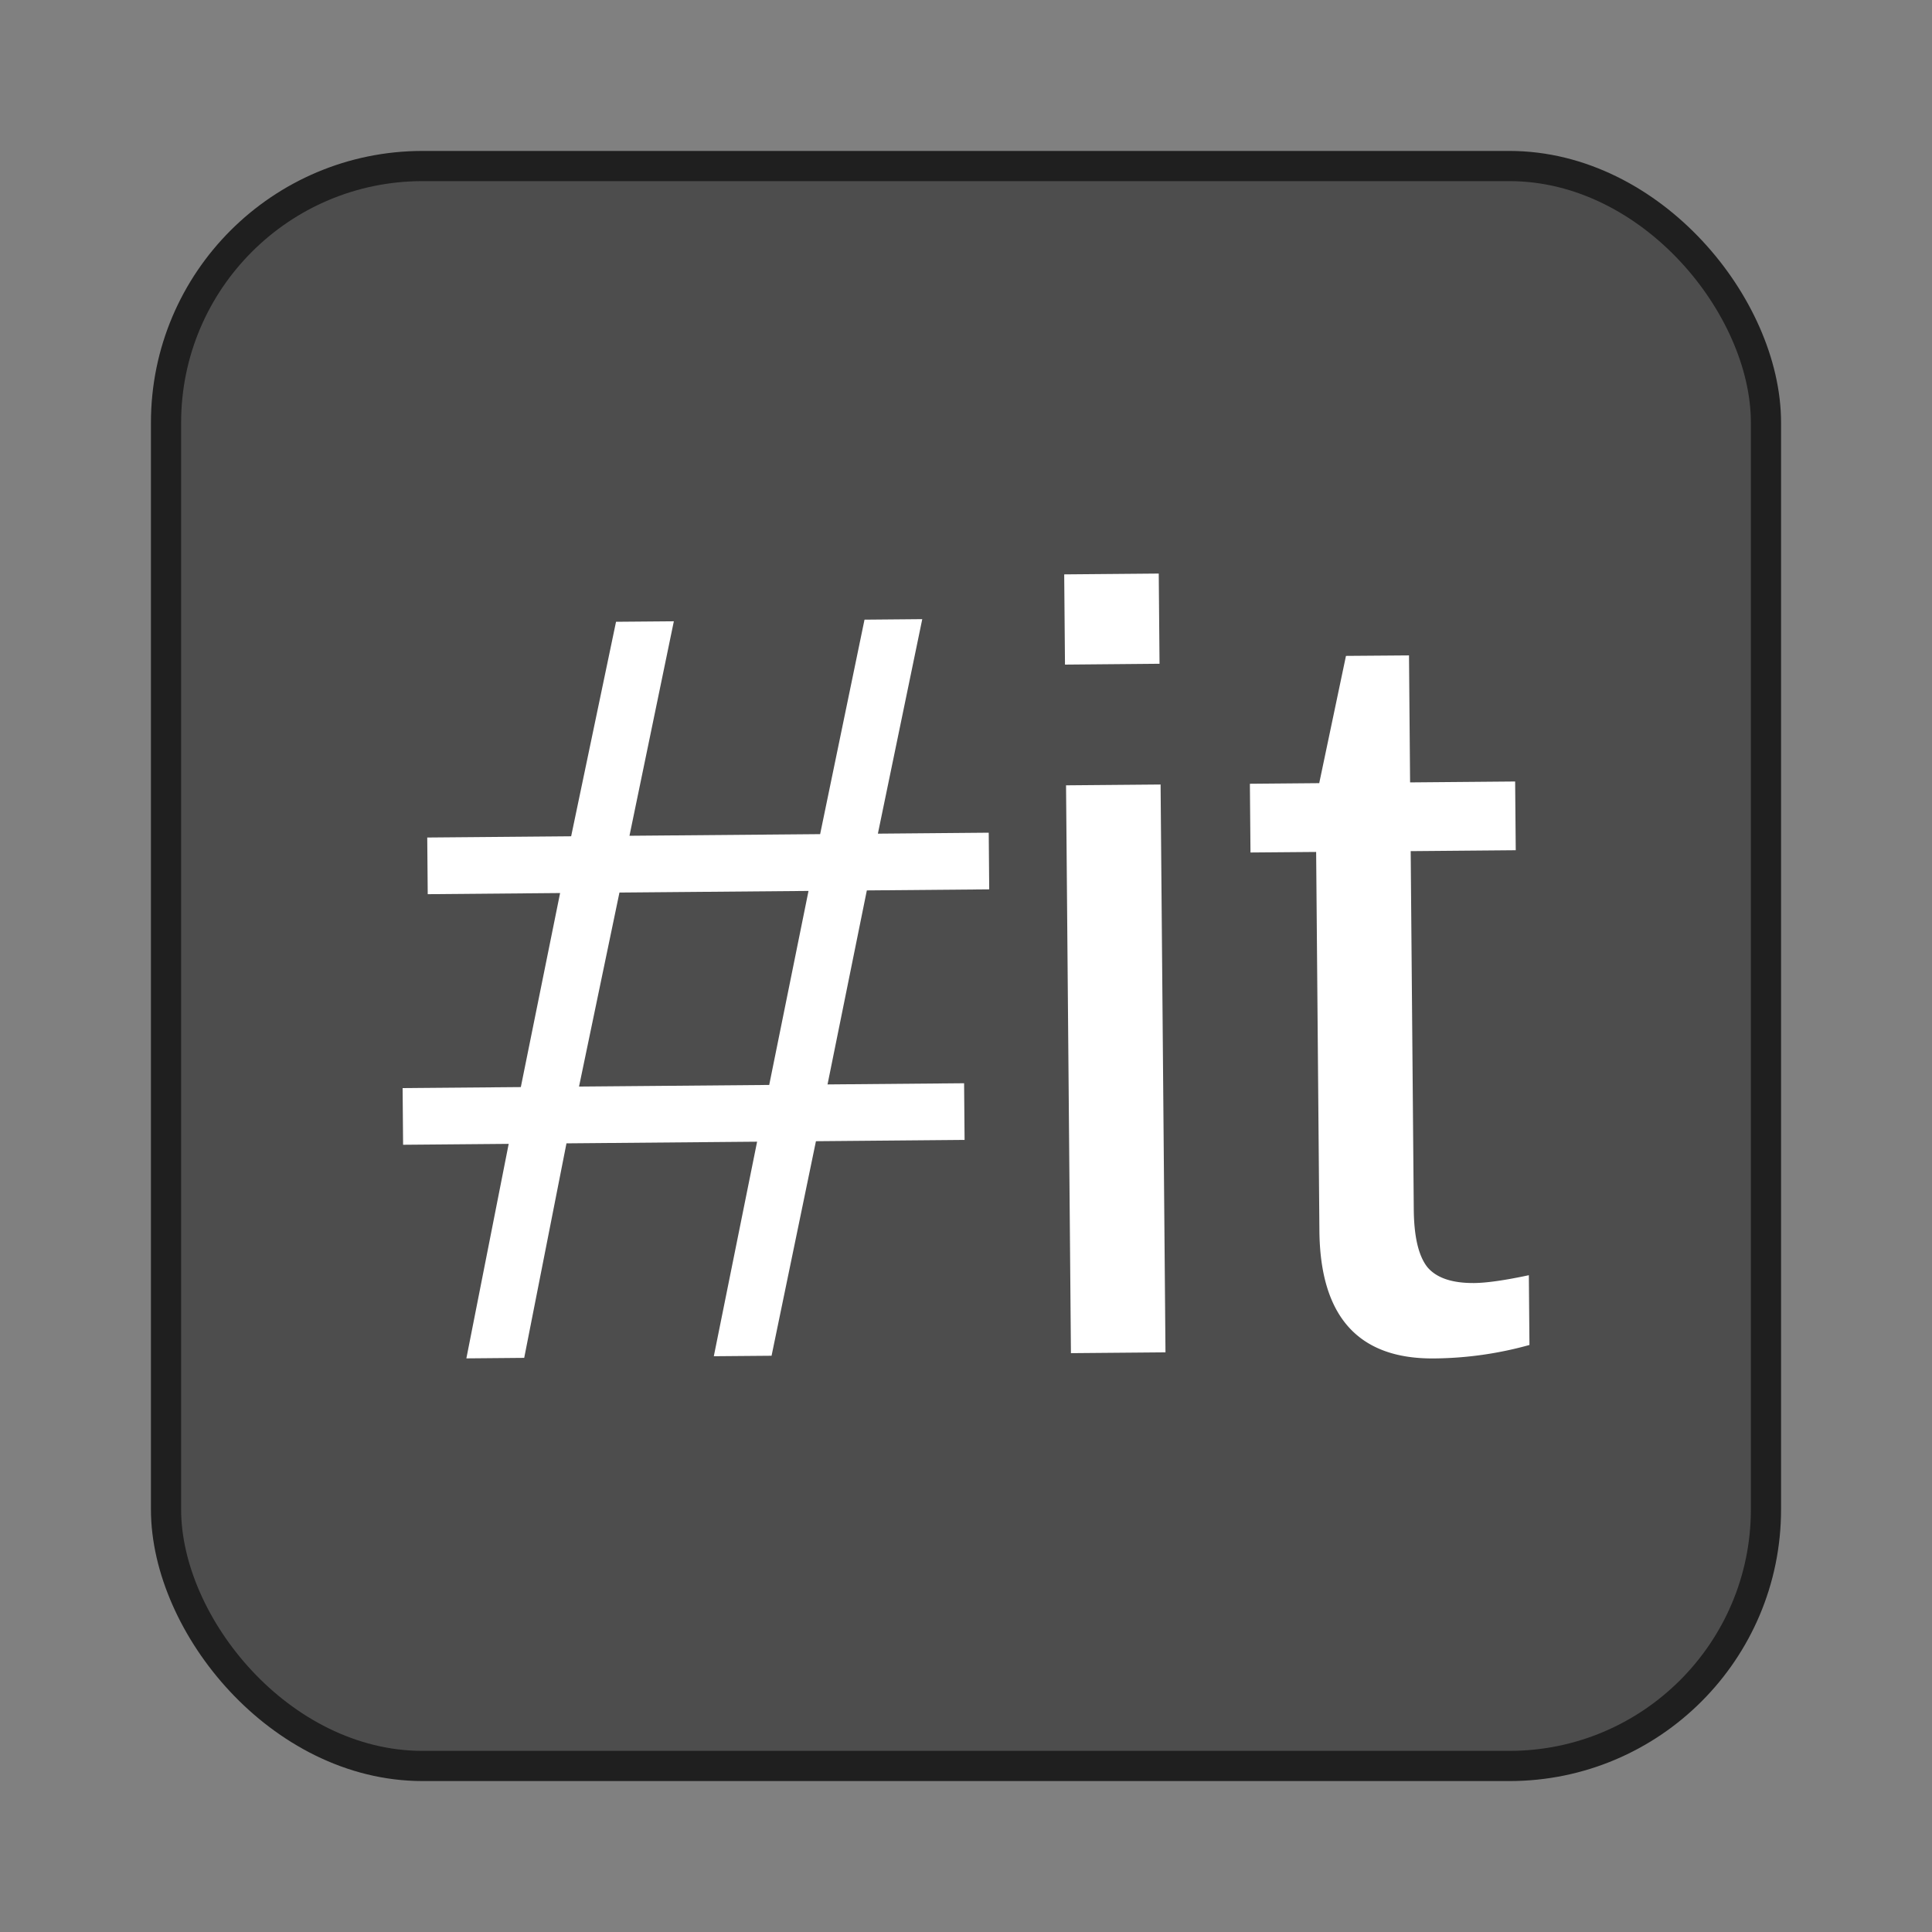 <svg xmlns="http://www.w3.org/2000/svg" width="64" height="64" image-rendering="optimizeSpeed"><rect width="100%" height="100%" fill="#808080" stroke="none"/><rect width="52" height="52" x="6" y="6" fill="#4d4d4d" stroke="#1f1f1f" stroke-width="2" rx="8" ry="8"/><rect width="52" height="52" x="6" y="6" fill="#4d4d4d" rx="8" ry="8"/><path fill="#fff" d="m35.253 19.027.026 2.989 3.132-.028L38.385 19zm-14.846 1.57-1.487 7.106-4.767.041.016 1.877 4.385-.038-1.301 6.428-3.916.033.016 1.878 3.498-.03-1.402 7.106 1.916-.017 1.4-7.106 6.315-.055-1.434 7.107 1.913-.016 1.47-7.107 4.924-.043-.016-1.877-4.524.039 1.302-6.427 4.054-.035-.016-1.877-3.672.032 1.47-7.106-1.913.017-1.47 7.105-6.316.054 1.47-7.105zm24.18 1.13-.886 4.216-2.297.02.02 2.277 2.175-.018.108 12.55q.037 4.26 3.795 4.228a12.1 12.1 0 0 0 3.163-.446l-.02-2.311q-1.18.252-1.808.259c-.73.006-1.248-.166-1.552-.525q-.44-.554-.452-1.91l-.102-11.872 3.48-.03-.02-2.277-3.48.03-.036-4.207zm-9.273 4.288.162 18.81 3.132-.027-.162-18.81zM20.52 29.567l6.263-.054-1.302 6.427-6.3.054z"/></svg>